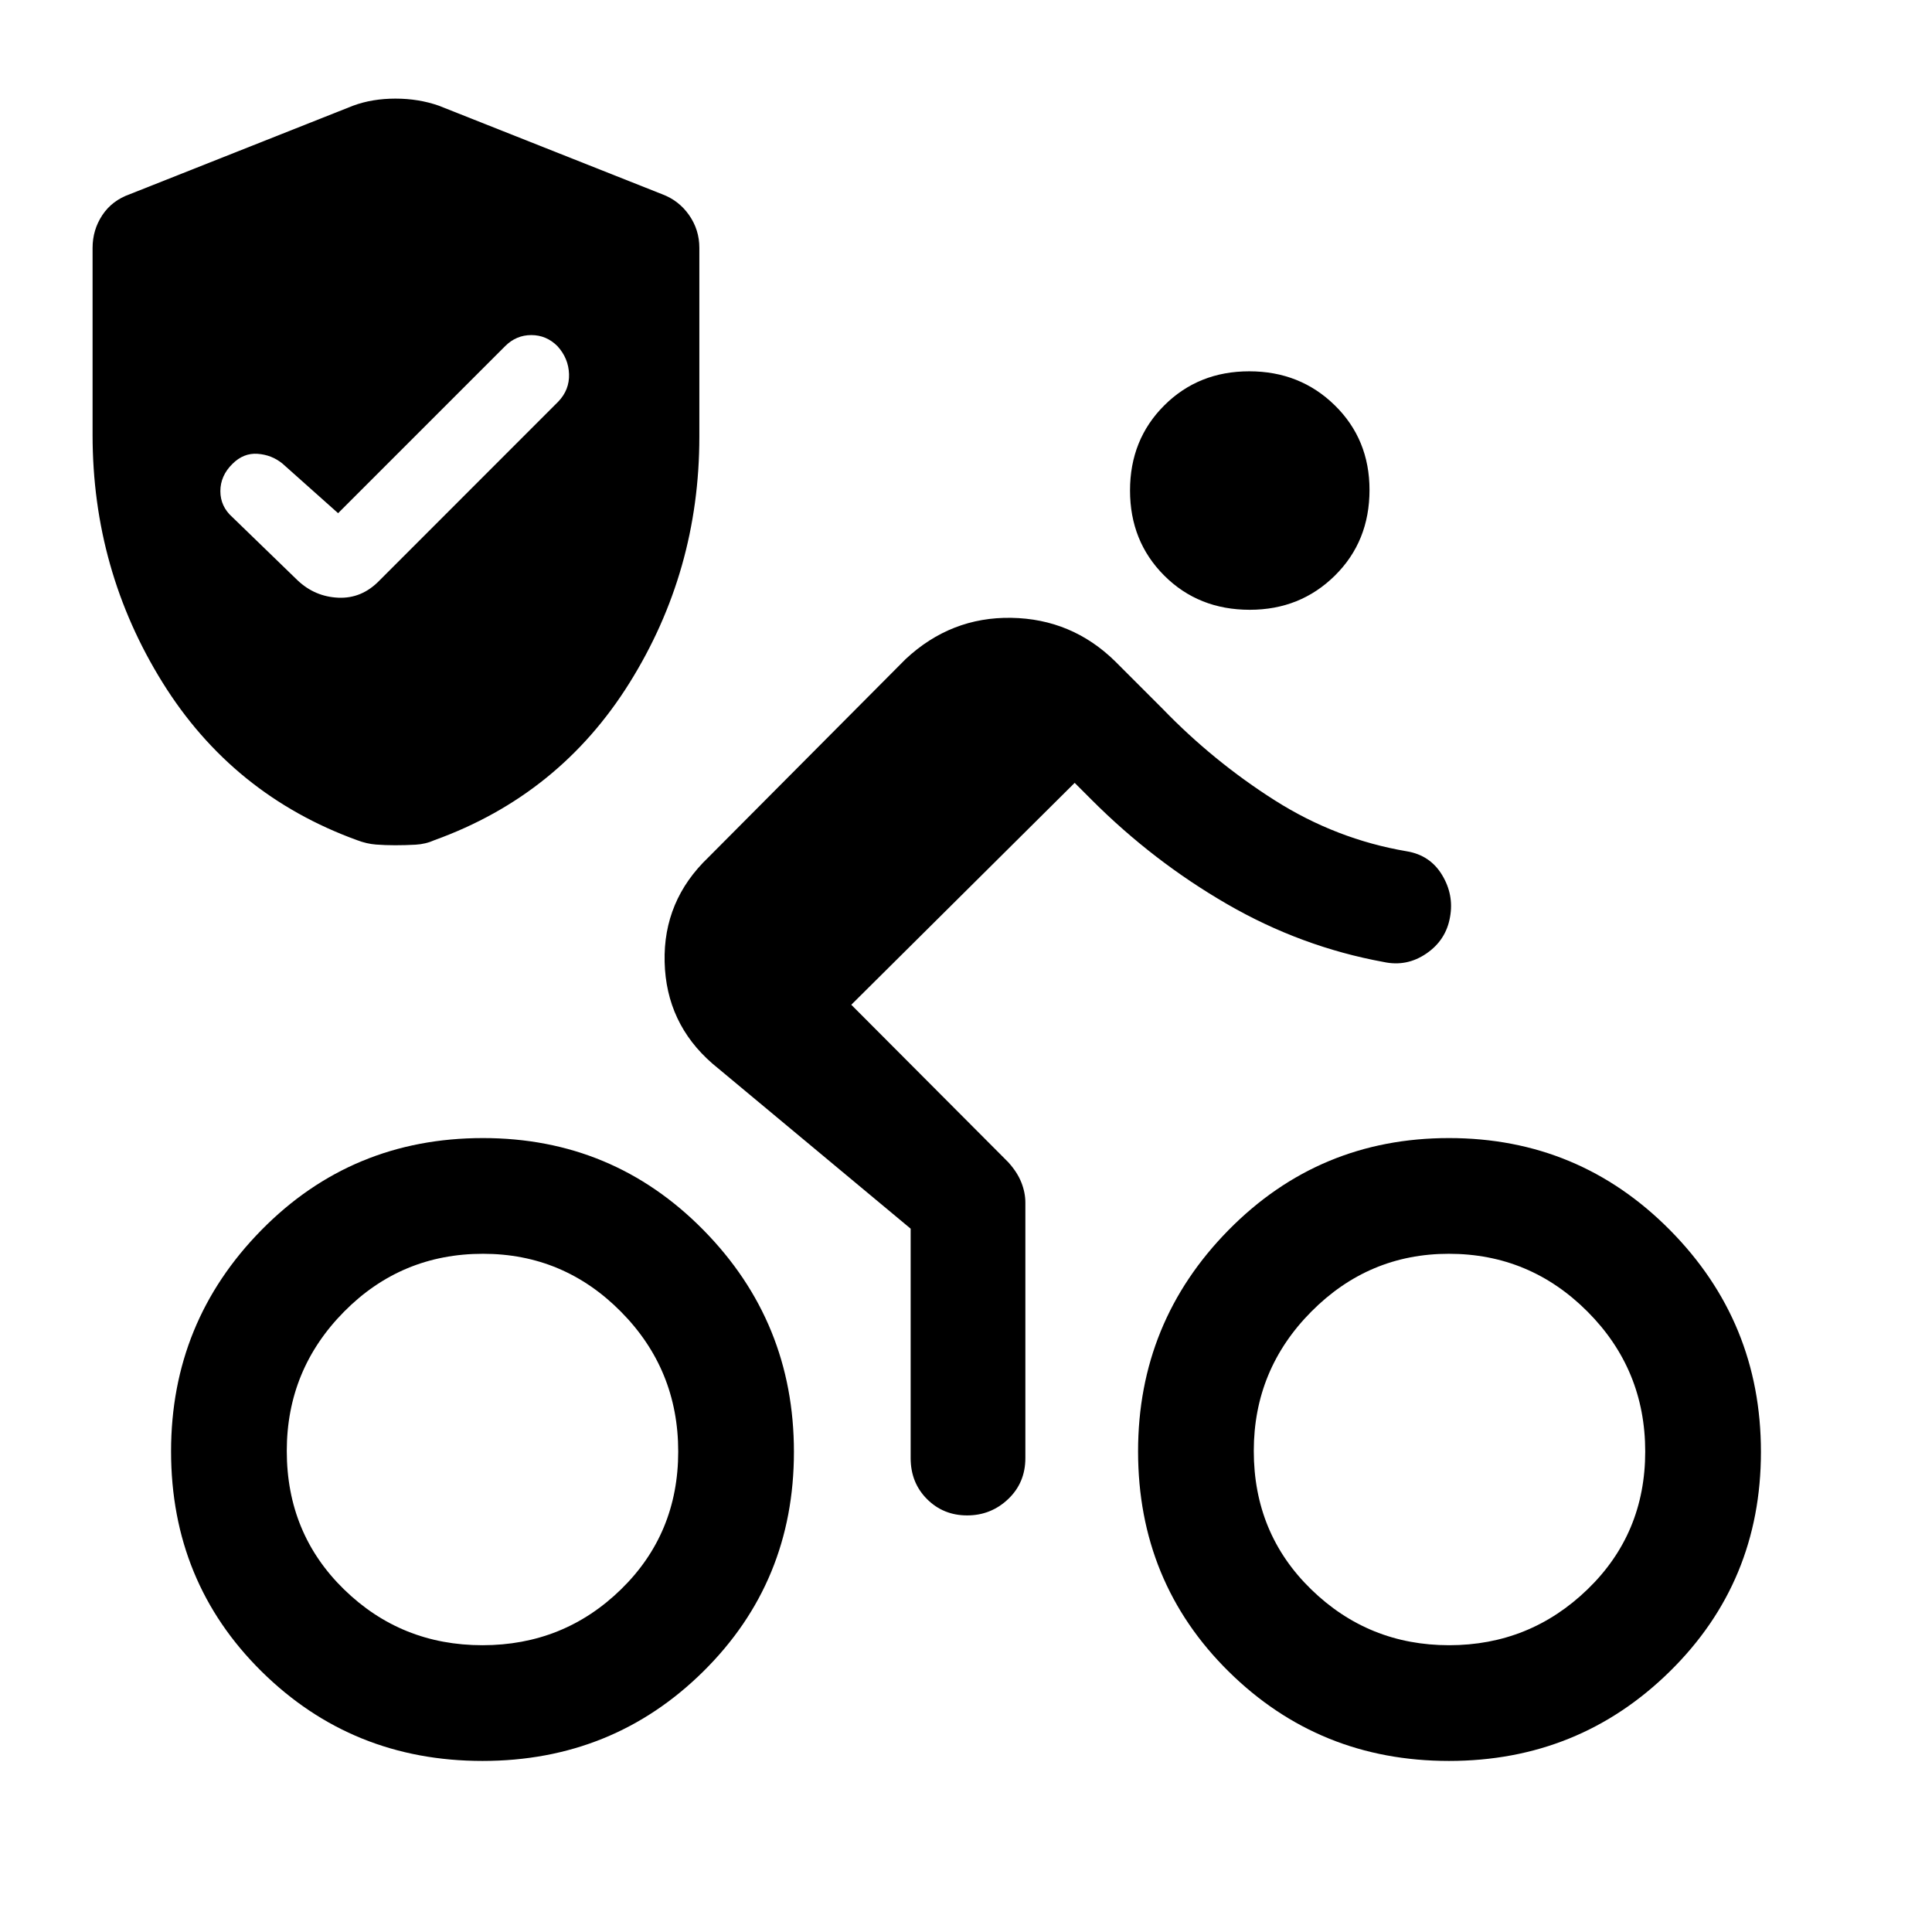<svg xmlns="http://www.w3.org/2000/svg" height="48" viewBox="0 -960 960 960" width="48"><path d="M720.06-142.5q40.04 0 68.74-27.73 28.7-27.73 28.7-68.51t-28.67-69.52Q760.17-337 719.92-337q-39.84 0-68.38 28.78Q623-279.44 623-239.03q0 41.03 28.51 68.78t68.55 27.75ZM720-85q-64.5 0-109.5-44.44t-45-109.39q0-64.33 45-110T720-394.5q64.5 0 109.75 45.67T875-238.58q0 64.58-45.25 109.08T720-85Zm-99-572q-25.5 0-42.5-17t-17-42.29q0-25.28 17-42.25 17-16.96 42.25-16.96t42.5 16.9q17.25 16.91 17.25 42.06 0 25.54-17.19 42.54T621-657ZM423-460.74l78 78.24q4.5 4.98 6.5 10.05t2 10.01v126.94q0 12.25-8.53 20.37-8.54 8.13-20.4 8.13-11.85 0-19.96-8.13-8.11-8.12-8.11-20.37v-113.98L354-431.5q-23-20-23.75-50.5T352-534l98-98.5q22.5-21 52.5-20.5t51.5 21.5l23.5 23.5q25.39 26.3 55.92 45.68Q663.96-542.95 699-537q11.62 1.93 17.56 11.77 5.94 9.83 3.97 20.81-1.96 11.51-11.75 18.21Q699-479.5 687.5-482q-41-7.5-77.75-28.75T542.5-562.5L534-571 423-460.74ZM239.73-142.5q40.37 0 68.82-27.73Q337-197.96 337-238.74t-28.49-69.52Q280.03-337 240.02-337q-40.62 0-69.07 28.78-28.45 28.78-28.45 69.19 0 41.03 28.43 68.78t68.8 27.75ZM168-705l-27.67-24.67Q135-734 128-734.5t-12.5 5q-6 5.91-6 13.55 0 7.63 6 12.95l32.41 31.41q8.59 8.09 20.23 8.59 11.63.5 20.36-8.5l88.91-88.95q5.59-5.82 5.34-13.66T277-788q-5.5-5.5-13-5.5t-13 5.5l-83 83Zm71.75 620Q175-85 130-129.44T85-238.83q0-64.33 44.94-110T240-394.5q64.5 0 109.5 45.67t45 110.25q0 64.58-45 109.08T239.75-85Zm-43.42-455q-4.93 0-9.51-.35t-9.32-2.15q-62-22.5-96.75-78.39Q46-676.79 46-743.86v-92.93q0-8.98 4.83-16.29 4.83-7.3 13.67-10.42l111-44q9.5-3.5 21-3.5t21.5 3.5l111 44q8.34 3.12 13.42 10.4t5.08 16.23v93.95q0 66.72-34.75 122.32Q278-565 216-542.58q-4.5 2.03-9.5 2.3-5 .28-10.17.28Z"/></svg>